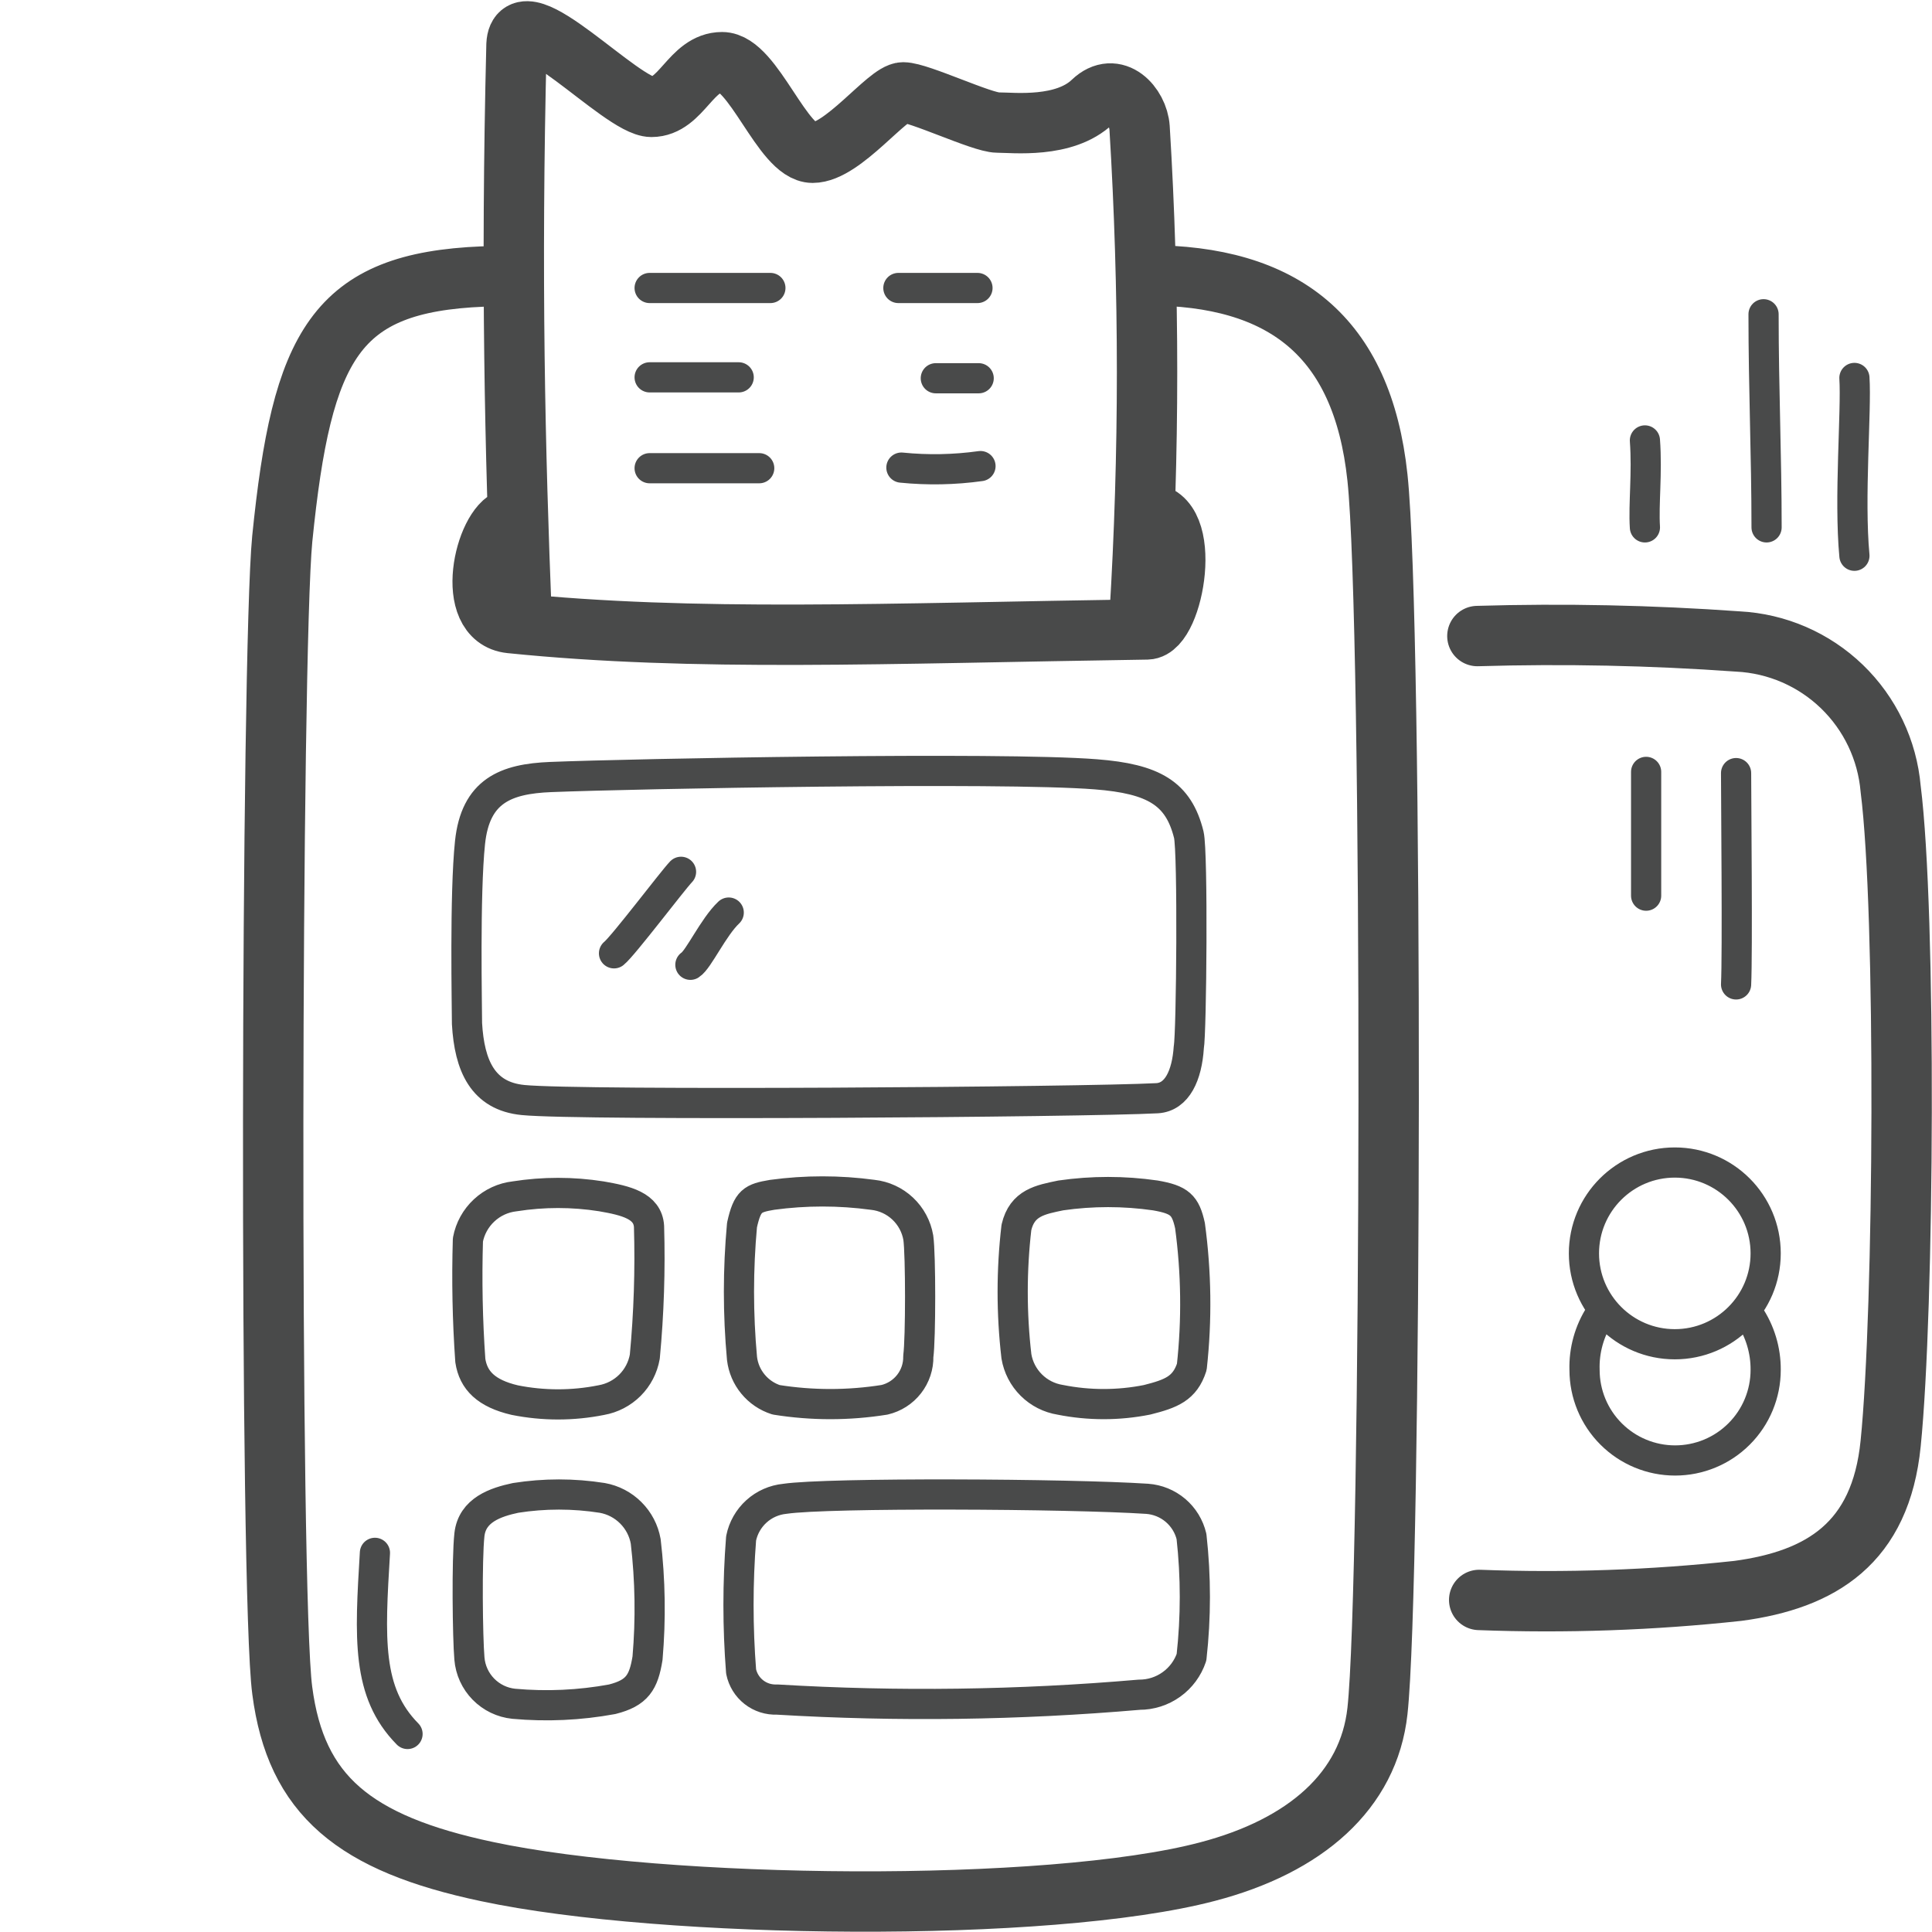 <svg width="64" height="64" viewBox="0 0 64 64" fill="none" xmlns="http://www.w3.org/2000/svg">
<g id="Pictogram-retail-payment">
<g id="stroke-default">
<path id="2px" d="M38 9.12C42.5 9.12 45.13 11.12 45.63 15.82C46.15 20.69 46.1 52.41 45.63 56.68C45.34 59.32 43.25 61.15 40 62C34.73 63.39 22 63.25 16.14 62C11.73 61.07 9.8 59.47 9.35 56C8.92 52.8 8.98 21.65 9.35 17.85C10 11.41 11.11 9.36 16 9.16M17.28 20.48C17.06 14.97 16.92 9.14 17.11 1.48C17.19 -0.22 20.58 3.54 21.58 3.54C22.58 3.54 22.88 2.06 23.92 2.06C24.96 2.06 25.92 5.06 26.92 5.06C27.92 5.06 29.4 3.06 29.92 3.06C30.44 3.06 32.53 4.06 33.05 4.06C33.57 4.06 35.26 4.26 36.19 3.37C36.94 2.65 37.7 3.5 37.75 4.23C38.08 9.618 38.08 15.022 37.75 20.41M38 17C39.56 17 38.88 20.83 38 20.85C29.28 20.98 23 21.26 16.91 20.64C15.36 20.48 16.05 17.44 16.91 17.17M48.94 21.07C51.818 20.985 54.698 21.045 57.57 21.25C58.861 21.315 60.084 21.845 61.014 22.742C61.944 23.639 62.518 24.843 62.63 26.13C63.15 30.22 63.08 43.39 62.63 47.82C62.3 51.12 60.33 52.33 57.57 52.7C54.725 53.008 51.86 53.108 49 53" stroke="#494A4A" stroke-width="2" stroke-linecap="round" stroke-linejoin="round"/>
<path id="1px" d="M22.56 28.88C22.28 29.17 20.65 31.33 20.34 31.58M24.14 30.23C23.63 30.71 23.14 31.79 22.87 31.96M21.52 15.51H25.15M21.52 12.5C22.26 12.5 23.91 12.5 24.47 12.5M21.52 9.54C22.26 9.54 25.04 9.54 25.52 9.54M29.86 15.49C30.732 15.578 31.612 15.561 32.48 15.44M31 12.53C31.37 12.53 31.82 12.53 32.42 12.53M29.76 9.54C30.52 9.54 31.86 9.54 32.38 9.54M12.42 51.44C12.25 54.27 12.14 56.06 13.5 57.44M57.94 43.56C58.303 44.097 58.495 44.732 58.49 45.38C58.49 46.175 58.174 46.939 57.611 47.501C57.049 48.064 56.286 48.38 55.49 48.38C54.694 48.38 53.931 48.064 53.369 47.501C52.806 46.939 52.49 46.175 52.49 45.38C52.47 44.732 52.648 44.094 53 43.55M57.51 32.61C57.56 31.61 57.51 26.45 57.51 25.61M54.53 29.67C54.53 28.84 54.53 26.31 54.53 25.57M58.52 17.47C58.52 15.08 58.42 12.91 58.42 10.41M61.43 18.41C61.25 16.5 61.5 13.6 61.43 12.52M54.49 17.47C54.44 16.7 54.57 15.67 54.49 14.59M19.92 46.38C18.973 46.57 17.997 46.57 17.05 46.38C16.11 46.16 15.68 45.73 15.58 45.07C15.486 43.739 15.46 42.404 15.5 41.07C15.57 40.696 15.759 40.354 16.038 40.095C16.317 39.835 16.672 39.672 17.05 39.63C18.001 39.48 18.969 39.48 19.92 39.63C20.73 39.77 21.46 39.94 21.5 40.63C21.542 42.068 21.495 43.507 21.36 44.94C21.297 45.299 21.126 45.63 20.868 45.888C20.61 46.145 20.279 46.317 19.92 46.38ZM20.28 56.29C19.205 56.488 18.108 56.538 17.02 56.44C16.638 56.401 16.282 56.23 16.014 55.956C15.745 55.682 15.581 55.322 15.55 54.94C15.49 54.26 15.46 51.66 15.55 50.84C15.64 50.02 16.42 49.76 17.08 49.62C18.031 49.47 18.999 49.47 19.95 49.62C20.309 49.684 20.639 49.856 20.896 50.114C21.154 50.371 21.326 50.701 21.39 51.06C21.541 52.344 21.561 53.641 21.45 54.93C21.32 55.73 21.11 56.08 20.28 56.29ZM29.3 46.37C28.111 46.56 26.899 46.56 25.71 46.37C25.41 46.274 25.144 46.094 24.944 45.851C24.743 45.608 24.617 45.313 24.58 45C24.445 43.53 24.445 42.05 24.58 40.58C24.76 39.77 24.93 39.69 25.58 39.58C26.685 39.43 27.805 39.43 28.91 39.58C29.282 39.62 29.631 39.781 29.903 40.037C30.175 40.293 30.357 40.631 30.42 41C30.5 41.55 30.5 44.35 30.42 44.93C30.427 45.262 30.319 45.586 30.115 45.848C29.911 46.11 29.623 46.294 29.3 46.37ZM38 46.37C37.05 46.56 36.071 46.56 35.12 46.37C34.758 46.312 34.423 46.142 34.163 45.883C33.903 45.625 33.73 45.291 33.67 44.93C33.505 43.511 33.505 42.078 33.67 40.66C33.86 39.84 34.47 39.74 35.14 39.6C36.178 39.45 37.232 39.45 38.27 39.6C39.08 39.74 39.27 39.92 39.42 40.6C39.63 42.152 39.651 43.723 39.48 45.28C39.25 46 38.79 46.17 38 46.37ZM24.55 55.37C24.435 53.902 24.435 52.428 24.55 50.96C24.619 50.615 24.798 50.301 25.059 50.065C25.32 49.829 25.65 49.684 26 49.65C27.4 49.44 35.43 49.48 38 49.65C38.346 49.675 38.675 49.809 38.94 50.034C39.204 50.259 39.39 50.562 39.47 50.9C39.618 52.229 39.618 53.571 39.47 54.9C39.348 55.262 39.116 55.577 38.805 55.799C38.495 56.022 38.122 56.141 37.74 56.14C33.749 56.485 29.739 56.539 25.74 56.3C25.463 56.312 25.191 56.226 24.973 56.055C24.755 55.885 24.605 55.641 24.55 55.37ZM38.33 36.38C35.92 36.51 19.23 36.63 17.33 36.44C15.99 36.31 15.55 35.3 15.47 33.91C15.47 33.4 15.39 29.62 15.57 27.91C15.75 26.2 16.75 25.8 18.24 25.74C20.98 25.63 33.13 25.4 36.3 25.65C38.22 25.8 39.04 26.28 39.38 27.65C39.52 28.23 39.47 34.22 39.38 34.7C39.32 35.61 39 36.34 38.33 36.38ZM58.49 41.52C58.49 43.182 57.142 44.53 55.48 44.53C53.818 44.53 52.47 43.182 52.47 41.52C52.47 39.858 53.818 38.51 55.48 38.51C57.142 38.51 58.49 39.858 58.49 41.52Z" stroke="#494A4A" stroke-linecap="round" stroke-linejoin="round"/>
</g>
</g>
</svg>
